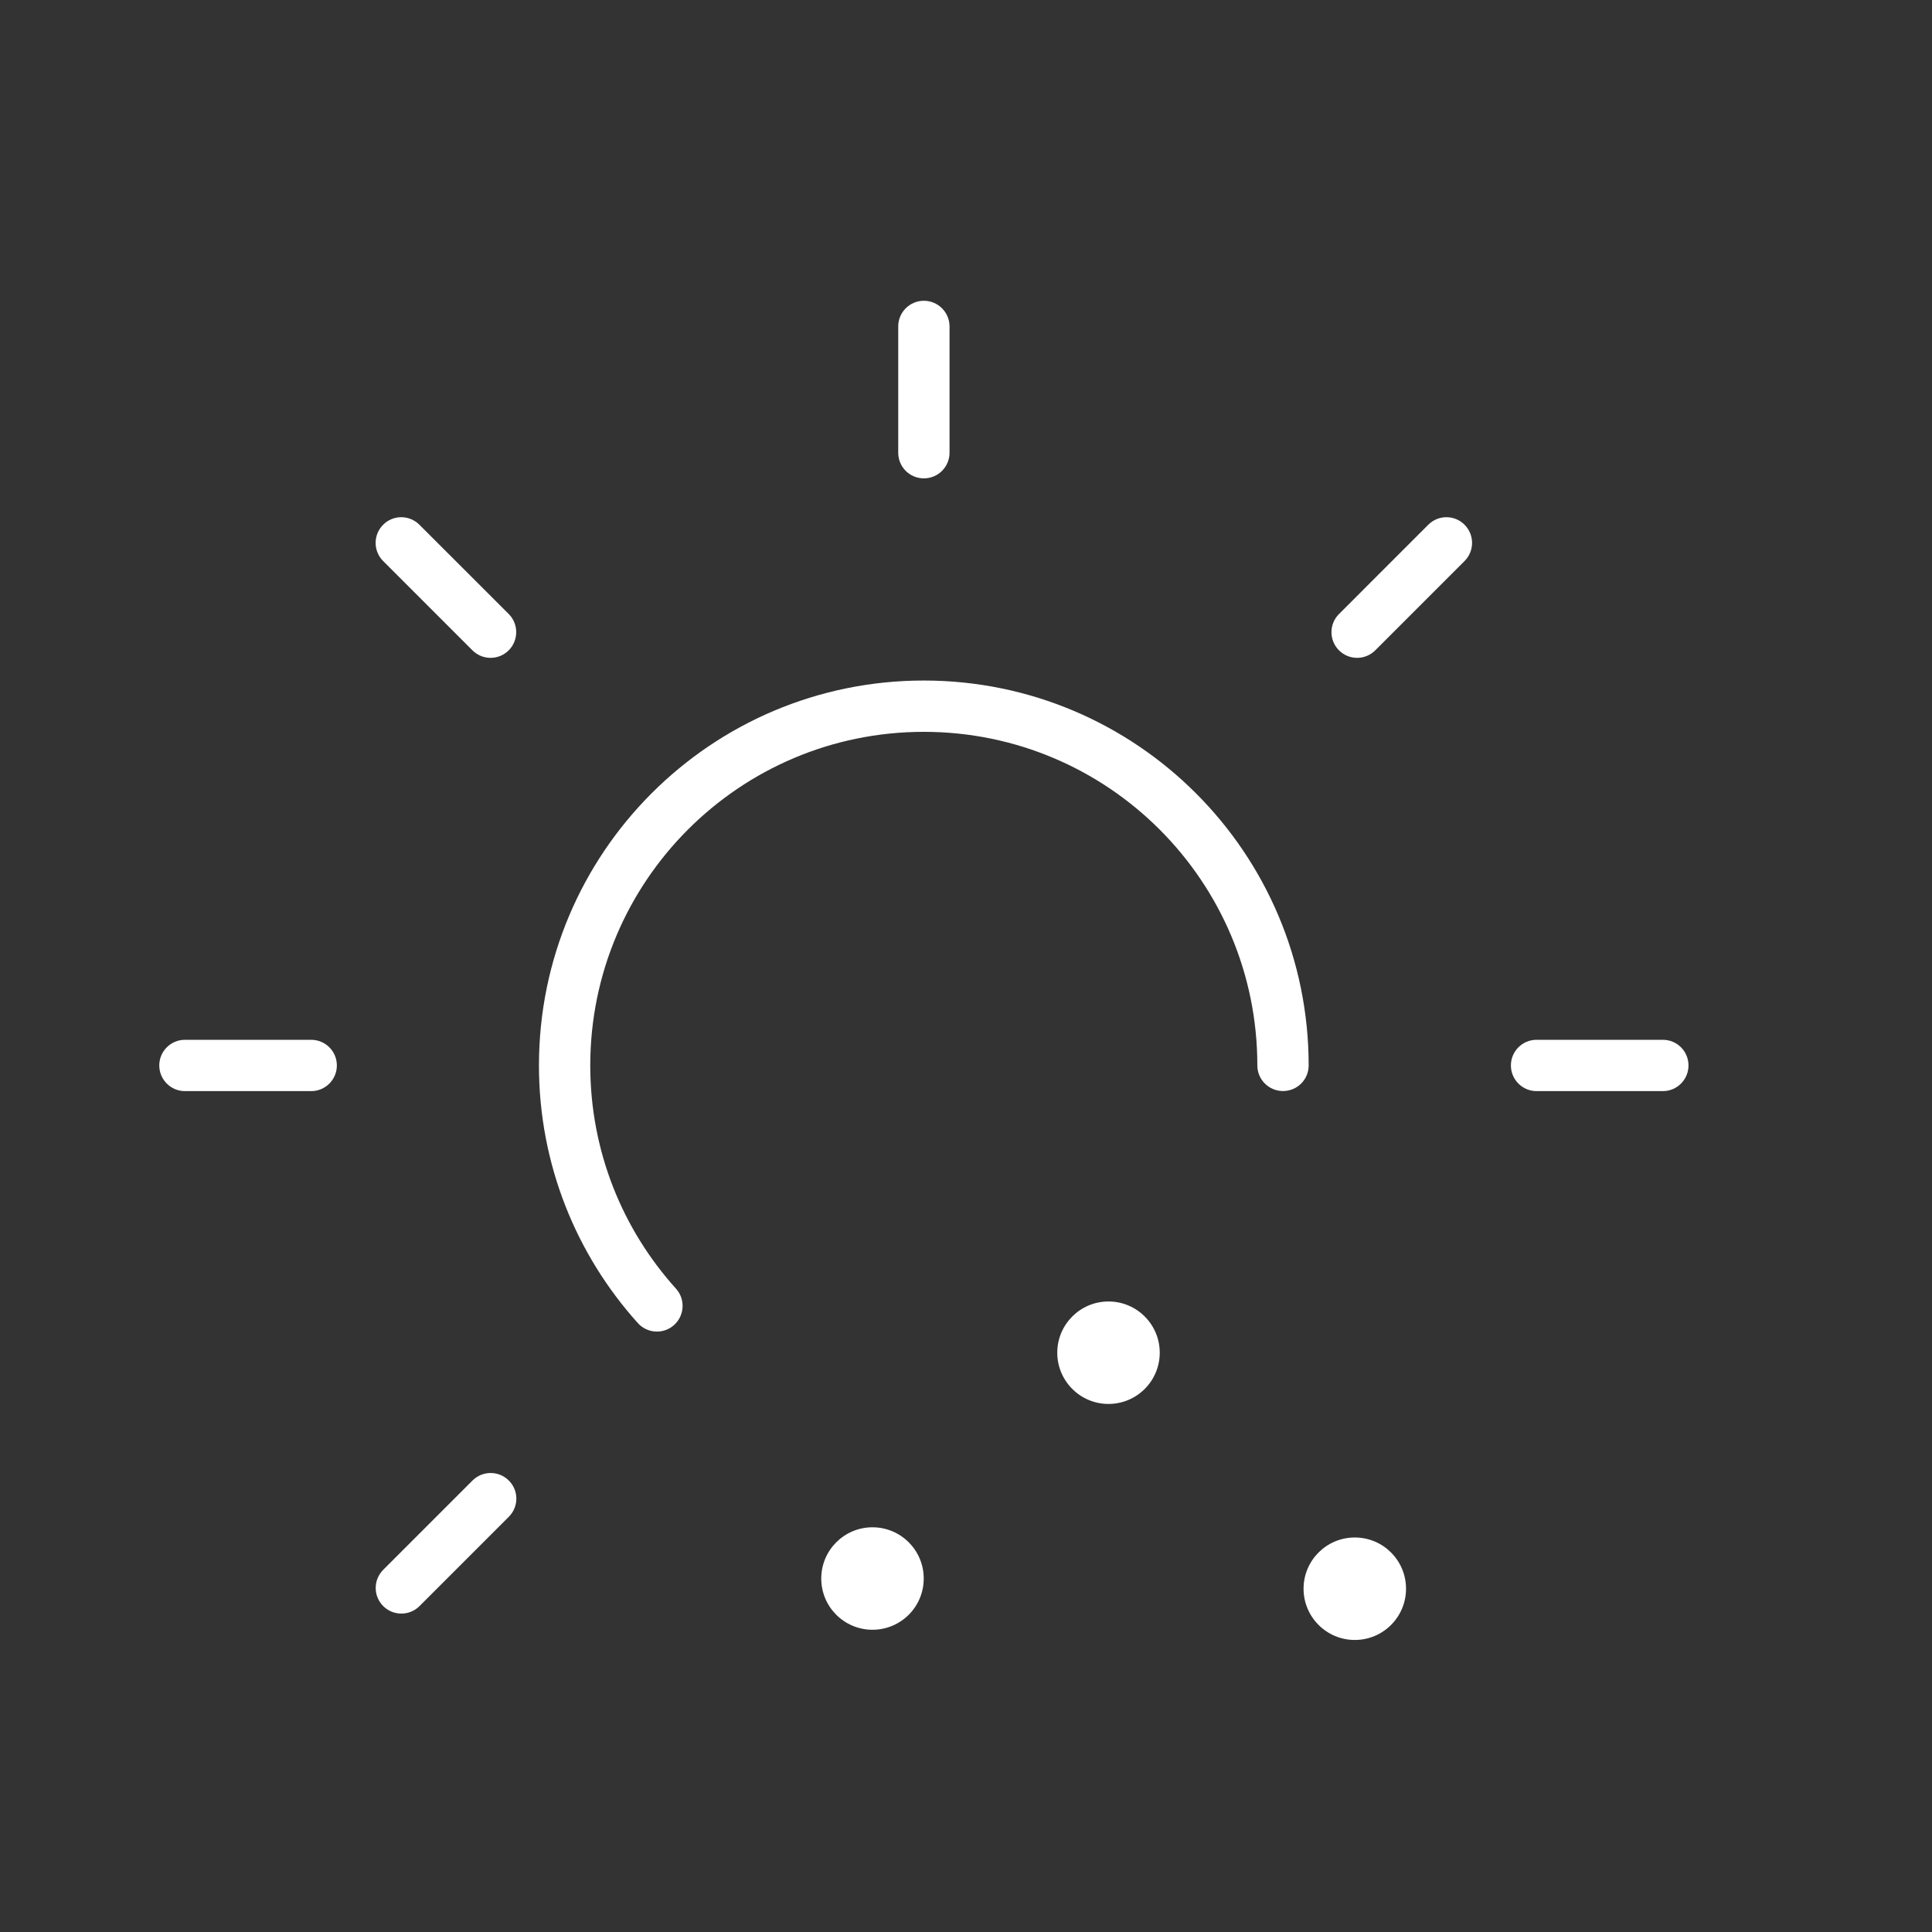 <svg width="25" height="25" viewBox="0 0 25 25" fill="none" xmlns="http://www.w3.org/2000/svg">
<rect x="0" y="0" width="25" height="25" fill="#333333" stroke="none"/>
<path fill-rule="evenodd" clip-rule="evenodd" d="M11.954 9.47C9.57 9.47 7.638 11.403 7.638 13.787C7.638 14.898 8.057 15.911 8.748 16.676C8.87 16.812 8.859 17.022 8.723 17.145C8.587 17.268 8.377 17.257 8.254 17.121C7.459 16.238 6.974 15.069 6.974 13.787C6.974 11.036 9.203 8.806 11.954 8.806C14.704 8.806 16.934 11.036 16.934 13.787C16.934 13.97 16.786 14.118 16.602 14.118C16.419 14.118 16.27 13.97 16.27 13.787C16.27 11.403 14.338 9.47 11.954 9.47Z" fill="white"/>
<path fill-rule="evenodd" clip-rule="evenodd" d="M2.061 13.787C2.061 13.603 2.21 13.455 2.393 13.455H4.027C4.21 13.455 4.359 13.603 4.359 13.787C4.359 13.97 4.21 14.119 4.027 14.119H2.393C2.21 14.119 2.061 13.97 2.061 13.787ZM19.551 13.787C19.551 13.603 19.7 13.455 19.883 13.455H21.517C21.701 13.455 21.849 13.603 21.849 13.787C21.849 13.97 21.701 14.119 21.517 14.119H19.883C19.7 14.119 19.551 13.97 19.551 13.787Z" fill="white"/>
<path fill-rule="evenodd" clip-rule="evenodd" d="M4.959 20.783C4.829 20.653 4.829 20.443 4.959 20.313L6.114 19.158C6.244 19.028 6.454 19.028 6.584 19.158C6.714 19.287 6.714 19.497 6.584 19.627L5.428 20.783C5.299 20.912 5.089 20.912 4.959 20.783ZM17.326 8.415C17.197 8.285 17.197 8.075 17.326 7.946L18.482 6.79C18.612 6.66 18.822 6.66 18.951 6.79C19.081 6.92 19.081 7.13 18.951 7.26L17.796 8.415C17.666 8.545 17.456 8.545 17.326 8.415Z" fill="white"/>
<path fill-rule="evenodd" clip-rule="evenodd" d="M4.958 6.79C5.087 6.66 5.297 6.66 5.427 6.79L6.583 7.945C6.712 8.075 6.712 8.285 6.583 8.415C6.453 8.545 6.243 8.545 6.113 8.415L4.958 7.26C4.828 7.13 4.828 6.92 4.958 6.79Z" fill="white"/>
<path fill-rule="evenodd" clip-rule="evenodd" d="M11.955 3.892C12.138 3.892 12.287 4.041 12.287 4.224L12.287 5.858C12.287 6.042 12.138 6.19 11.955 6.19C11.771 6.19 11.623 6.042 11.623 5.858L11.623 4.224C11.623 4.041 11.771 3.892 11.955 3.892Z" fill="white"/>
<path d="M11.953 20.426C11.953 20.793 11.656 21.089 11.29 21.089C10.924 21.089 10.627 20.793 10.627 20.426C10.627 20.06 10.924 19.763 11.29 19.763C11.656 19.763 11.953 20.06 11.953 20.426Z" fill="white"/>
<path d="M15.007 17.504C15.007 17.87 14.71 18.167 14.344 18.167C13.978 18.167 13.681 17.87 13.681 17.504C13.681 17.138 13.978 16.841 14.344 16.841C14.71 16.841 15.007 17.138 15.007 17.504Z" fill="white"/>
<path d="M18.194 20.558C18.194 20.924 17.898 21.221 17.531 21.221C17.165 21.221 16.868 20.924 16.868 20.558C16.868 20.192 17.165 19.895 17.531 19.895C17.898 19.895 18.194 20.192 18.194 20.558Z" fill="white"/>
</svg>
